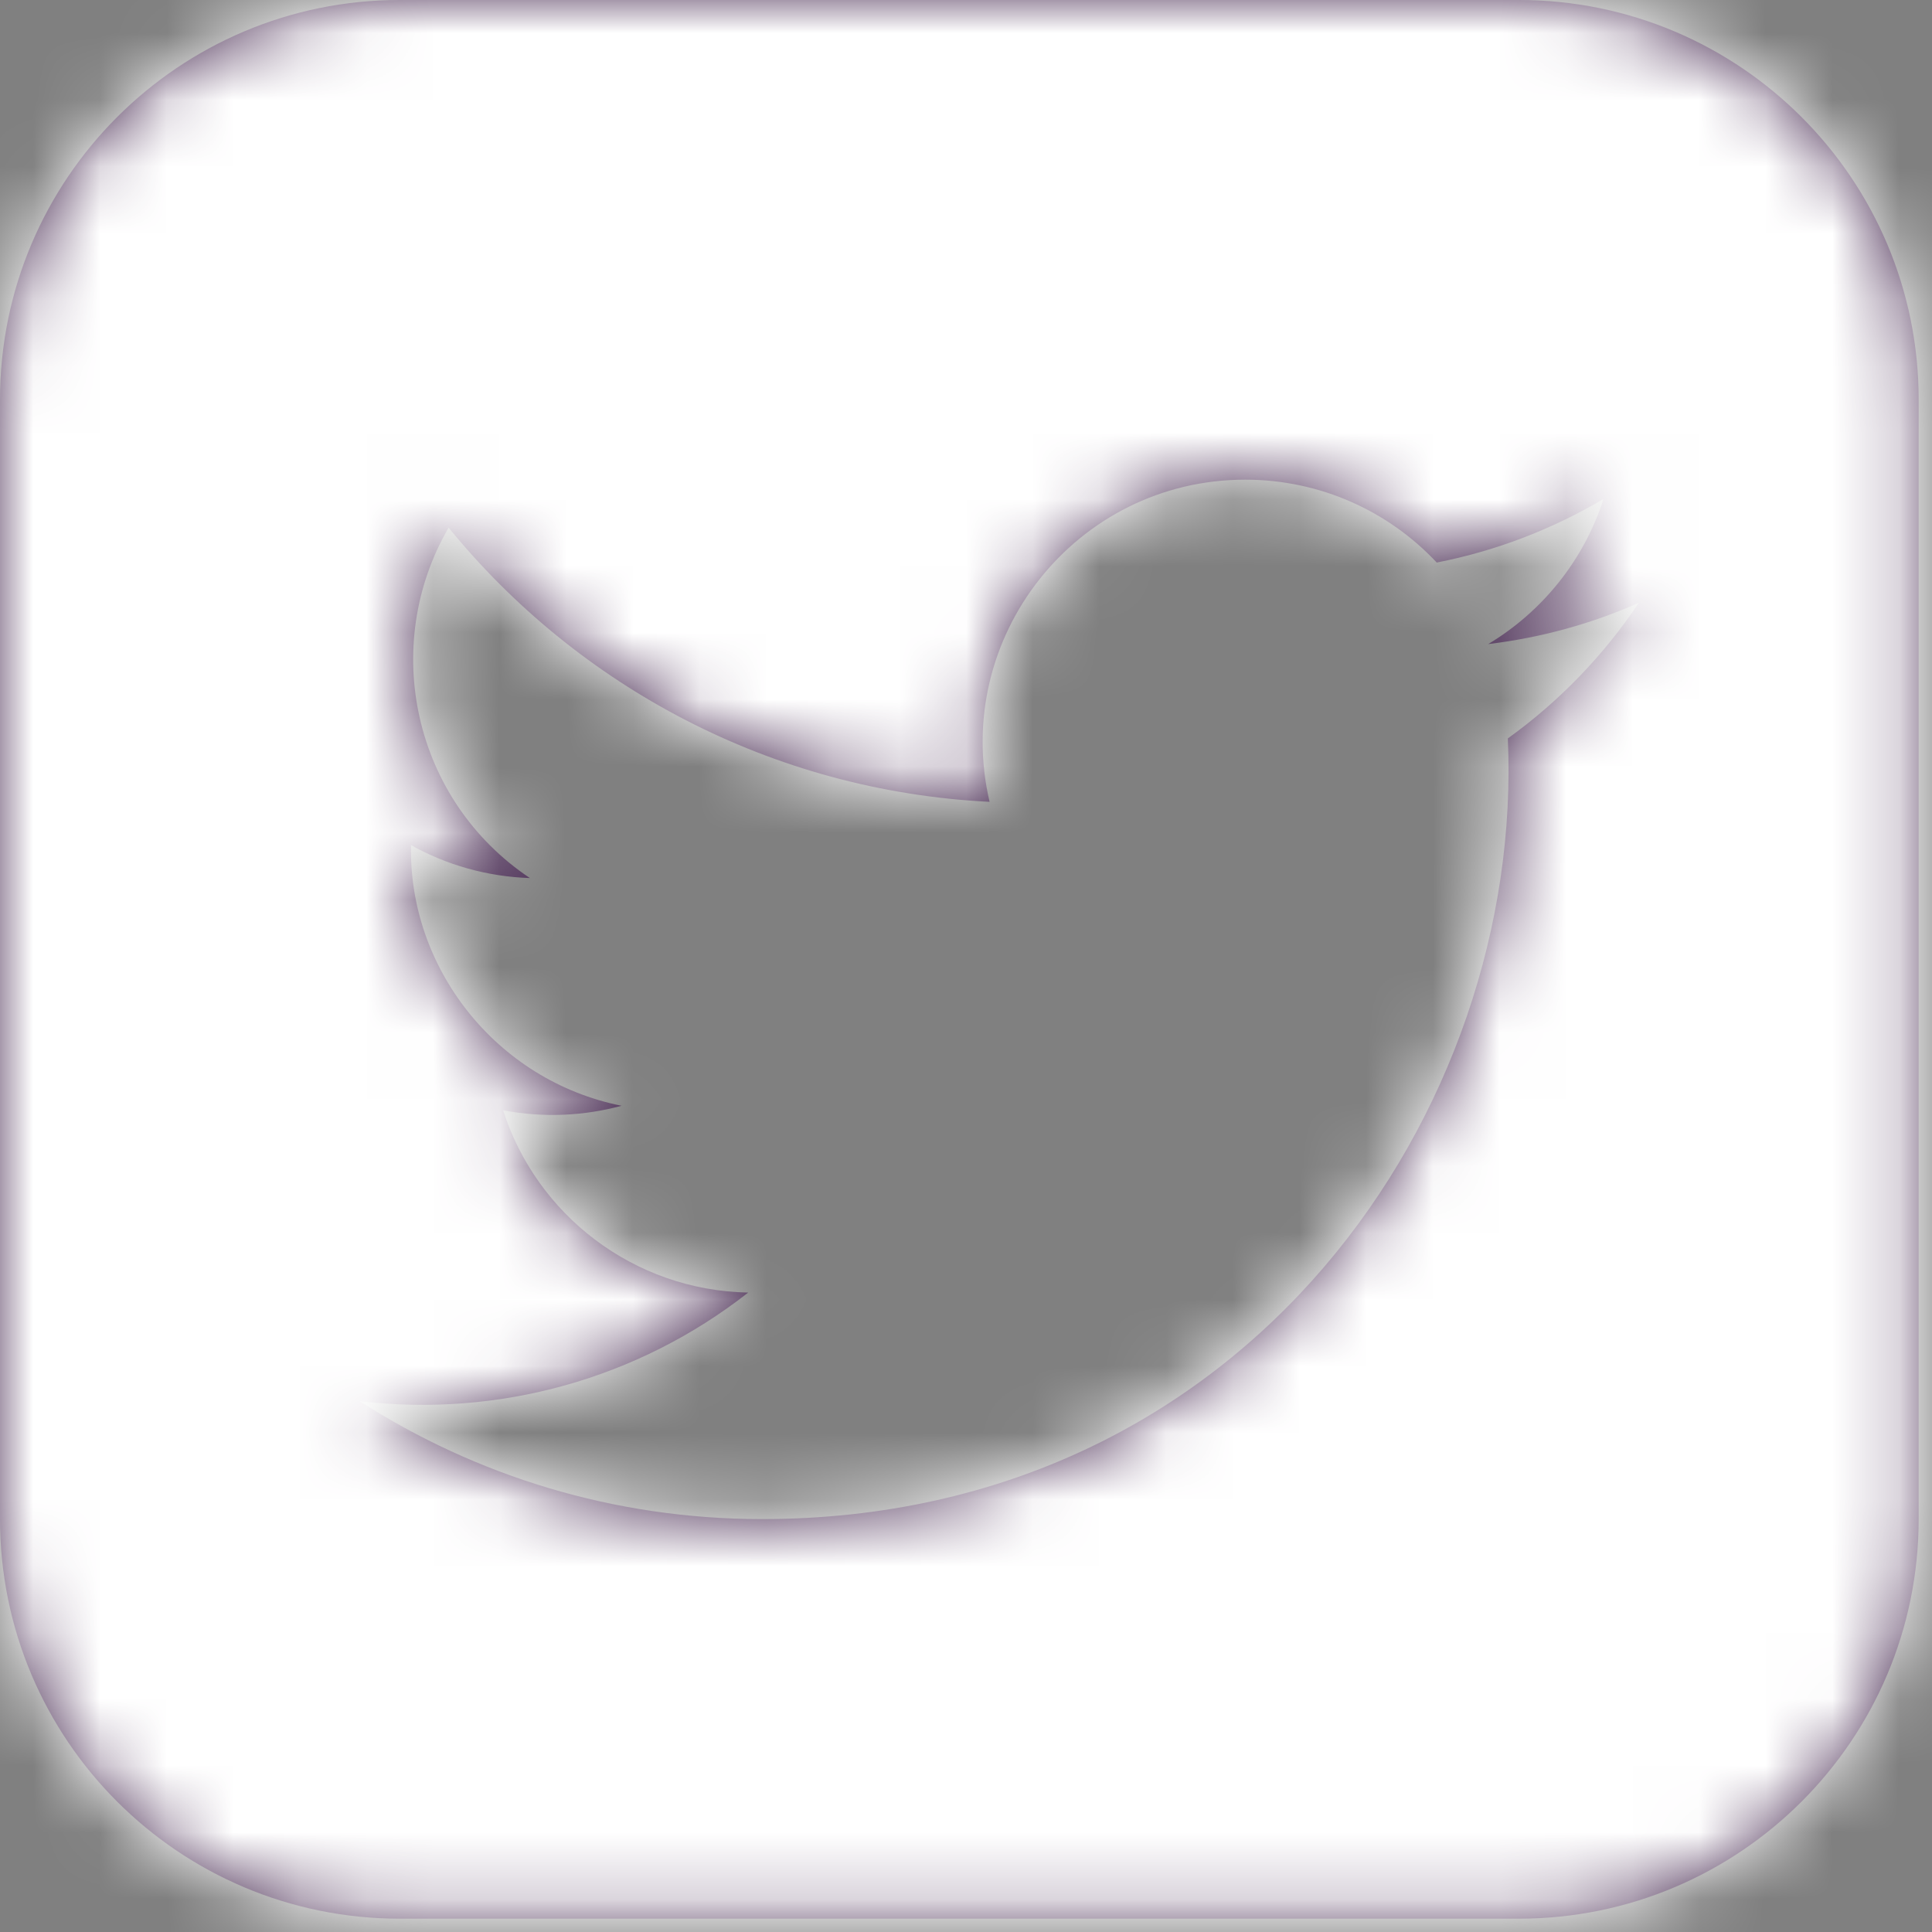 <?xml version="1.0" encoding="UTF-8"?>
<svg width="29px" height="29px" viewBox="0 0 29 29" version="1.1" xmlns="http://www.w3.org/2000/svg" xmlns:xlink="http://www.w3.org/1999/xlink">
    <rect x="0" y="0" width="29" height="29" fill="#808080" stroke="none"/>
    <!-- Generator: Sketch 50.2 (55047) - http://www.bohemiancoding.com/sketch -->
    <title>icon/social/twitter</title>
    <desc>Created with Sketch.</desc>
    <defs>
        <path d="M22.8,0 L6,0 C2.687,0 0,2.687 0,6 L0,22.8 C0,26.113 2.687,28.8 6,28.8 L22.8,28.8 C26.114,28.8 28.8,26.113 28.8,22.8 L28.8,6 C28.8,2.687 26.114,0 22.8,0 Z M22.633,11.084 C22.884,16.625 18.752,22.802 11.437,22.802 C9.212,22.802 7.142,22.151 5.399,21.032 C7.489,21.278 9.575,20.699 11.231,19.402 C9.506,19.369 8.052,18.23 7.552,16.666 C8.17,16.783 8.777,16.748 9.33,16.598 C7.435,16.218 6.128,14.512 6.17,12.686 C6.701,12.982 7.309,13.159 7.954,13.18 C6.2,12.007 5.704,9.691 6.734,7.92 C8.677,10.303 11.58,11.872 14.854,12.036 C14.279,9.572 16.15,7.2 18.692,7.2 C19.824,7.2 20.849,7.678 21.566,8.444 C22.464,8.268 23.308,7.94 24.07,7.489 C23.774,8.41 23.15,9.181 22.338,9.668 C23.135,9.572 23.894,9.361 24.6,9.048 C24.073,9.835 23.405,10.529 22.633,11.084 Z" id="path-1"></path>
    </defs>
    <g id="Symbols" stroke="none" stroke-width="1" fill="none" fill-rule="evenodd">
        <g id="footer/colorful" transform="translate(-1355, -204)">
            <g id="icon/social/twitter" transform="translate(1355, 204)">
                <mask id="mask-2" fill="white">
                    <use xlink:href="#path-1"></use>
                </mask>
                <use id="icon/social/twitter-icon" fill="#4D3157" fill-rule="nonzero" xlink:href="#path-1"></use>
                <g id="color/white" mask="url(#mask-2)" fill="#FFFFFF" fill-rule="evenodd">
                    <rect x="0" y="0" width="29" height="29"></rect>
                </g>
            </g>
        </g>
    </g>
</svg>